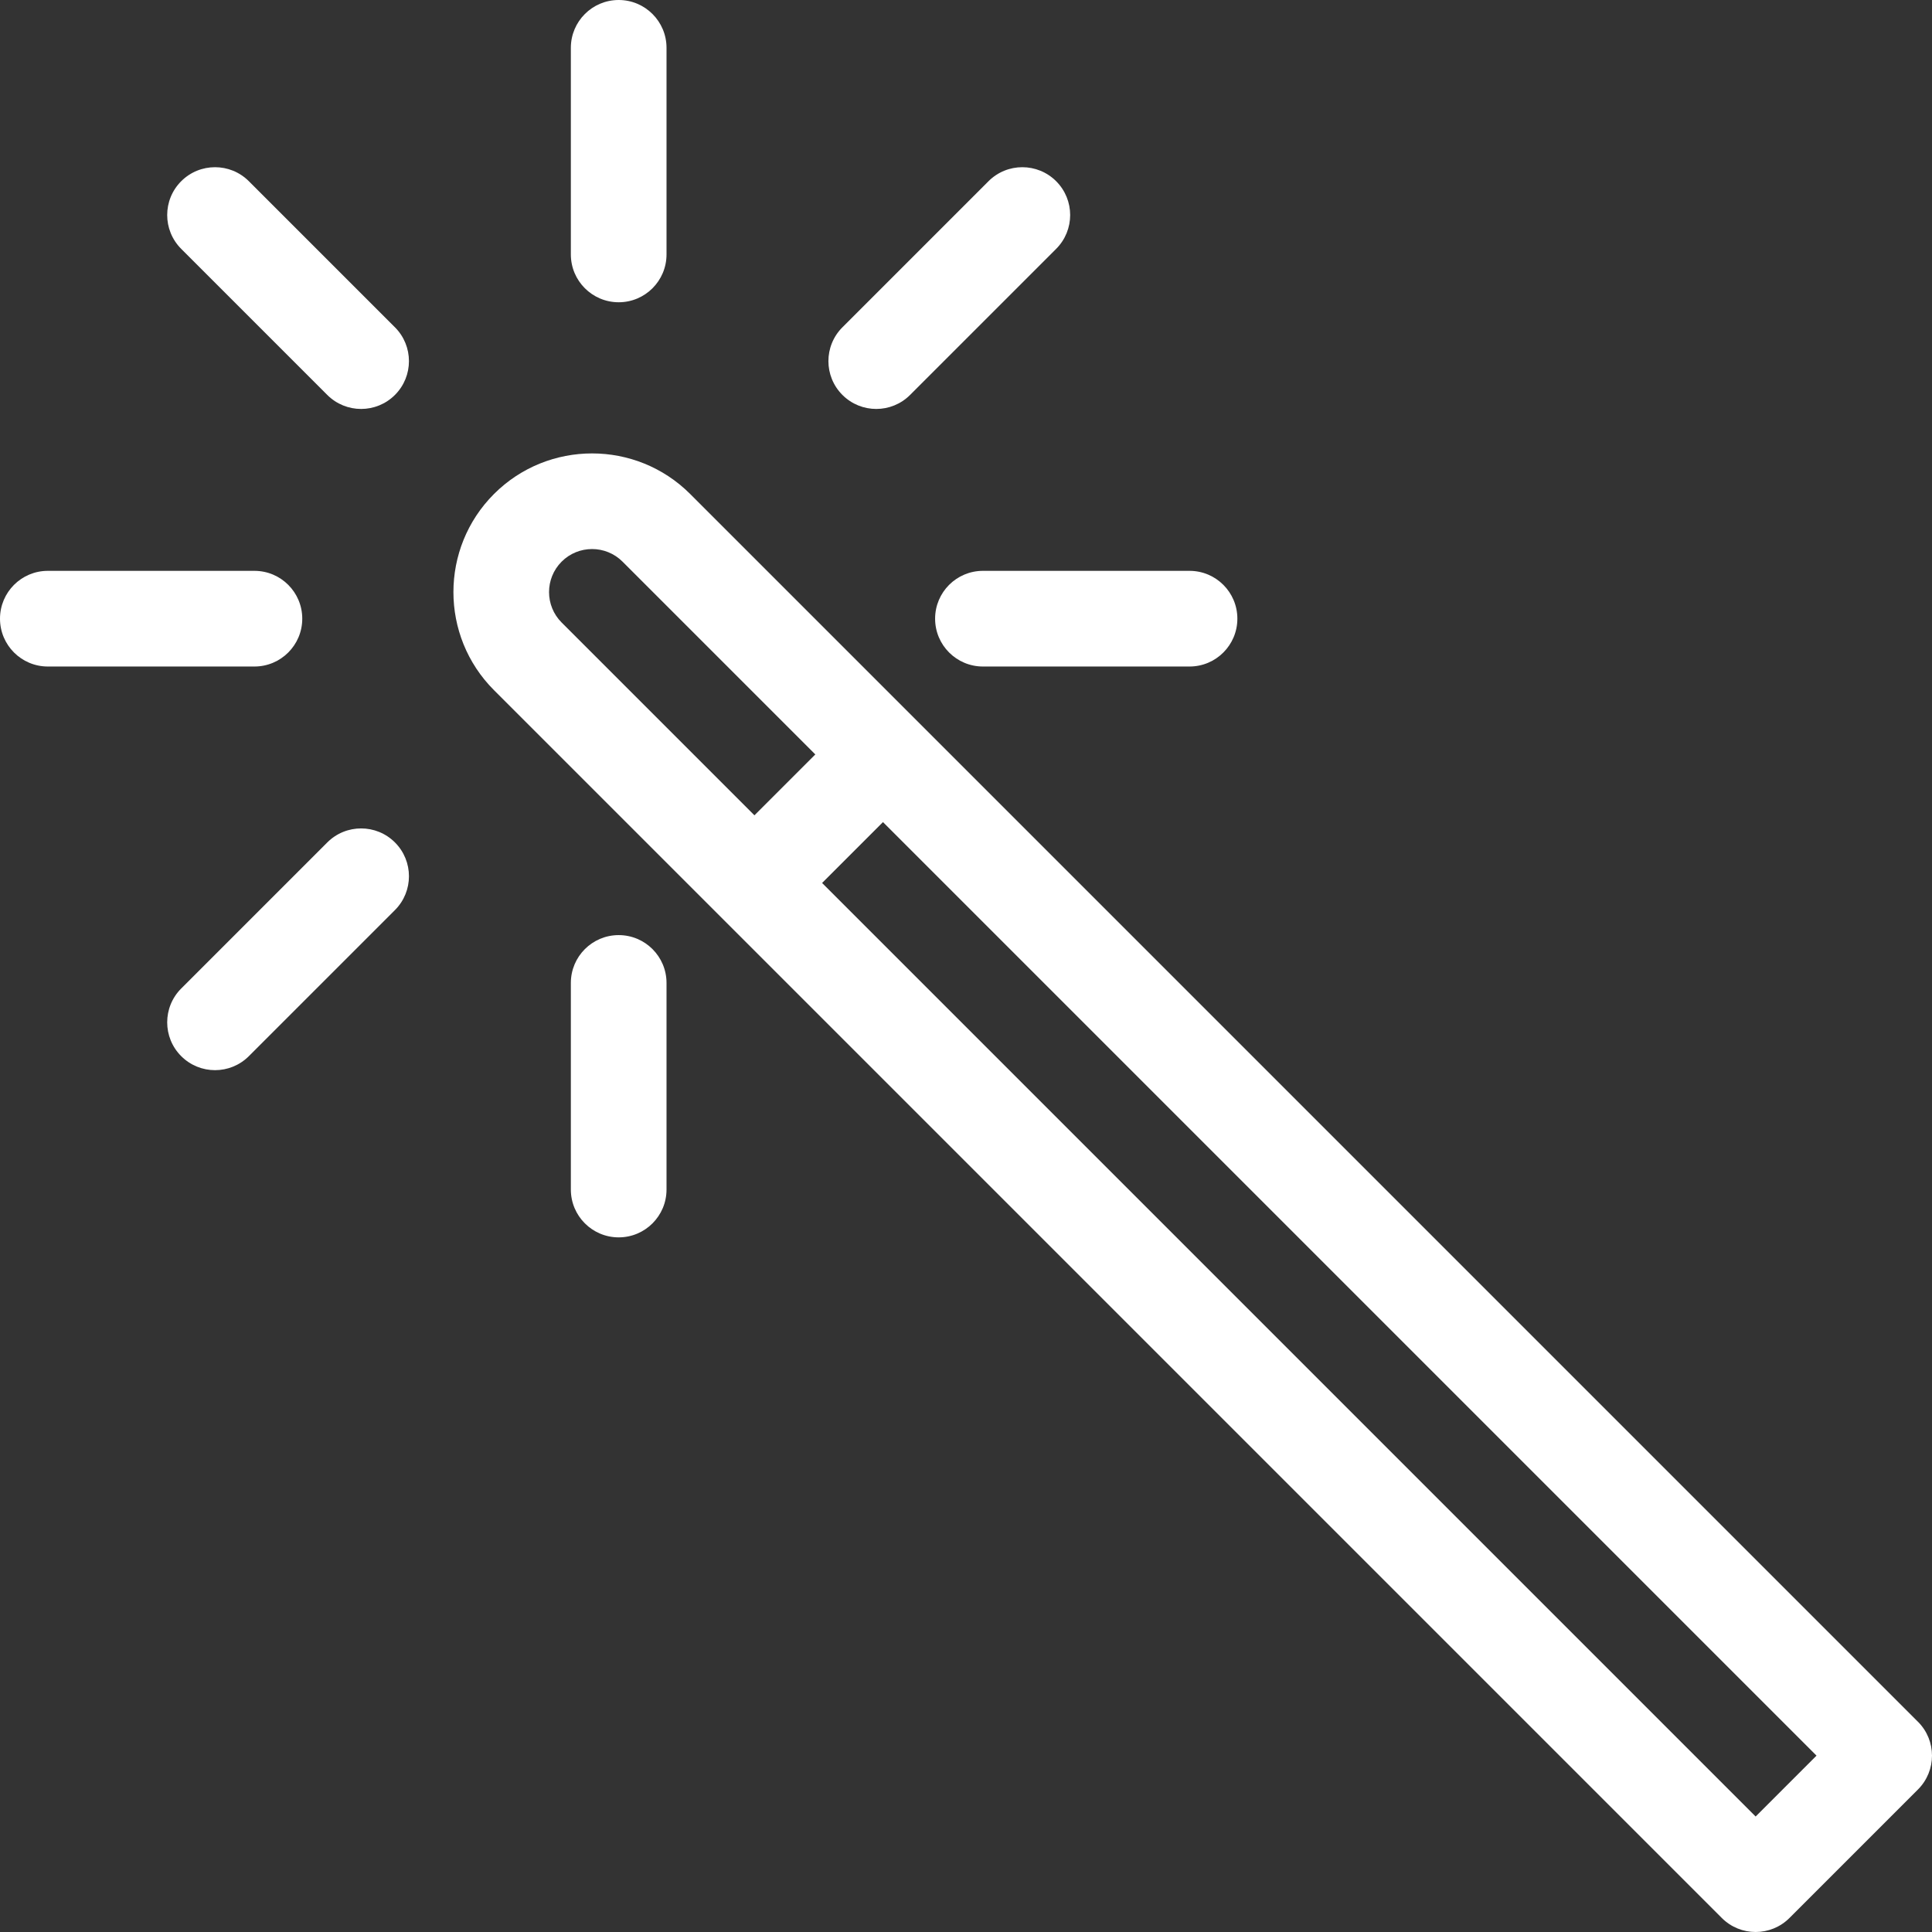 <?xml version='1.0' encoding='iso-8859-1'?>
<!DOCTYPE svg PUBLIC '-//W3C//DTD SVG 1.1//EN' 'http://www.w3.org/Graphics/SVG/1.1/DTD/svg11.dtd'>
<!-- Uploaded to: SVG Repo, www.svgrepo.com, Generator: SVG Repo Mixer Tools -->
<svg fill="#fff" height="800px" width="800px" version="1.1" xmlns="http://www.w3.org/2000/svg" viewBox="0 0 403.893 403.893" xmlns:xlink="http://www.w3.org/1999/xlink" enable-background="new 0 0 403.893 403.893">
  <rect x="0" y="0" width="403.893" height="403.893" fill="#333333" stroke="none"/>
  <g>
    <path d="m129.339,63.189c5.523,0 10-4.477 10-10v-43.189c0-5.523-4.477-10-10-10s-10,4.477-10,10v43.189c0,5.523 4.477,10 10,10z"/>
    <path d="m129.339,195.488c-5.523,0-10,4.477-10,10v43.189c0,5.523 4.477,10 10,10s10-4.477 10-10v-43.189c0-5.523-4.478-10-10-10z"/>
    <path d="m52.024,37.883c-3.905-3.905-10.237-3.905-14.142,0s-3.905,10.237 0,14.142l30.539,30.539c1.953,1.953 4.512,2.929 7.071,2.929s5.119-0.976 7.071-2.929c3.905-3.905 3.905-10.237 0-14.142l-30.539-30.539z"/>
    <path d="m63.189,129.338c0-5.523-4.477-10-10-10h-43.189c-5.523,0-10,4.477-10,10s4.477,10 10,10h43.189c5.523,0 10-4.477 10-10z"/>
    <path d="m195.488,129.338c0,5.523 4.477,10 10,10h43.189c5.523,0 10-4.477 10-10s-4.477-10-10-10h-43.189c-5.523,0-10,4.477-10,10z"/>
    <path d="m68.422,176.113l-30.54,30.539c-3.905,3.905-3.906,10.237 0,14.142 1.953,1.953 4.512,2.929 7.071,2.929 2.559,0 5.119-0.977 7.071-2.929l30.54-30.539c3.905-3.905 3.906-10.237 0-14.142s-10.237-3.904-14.142,0z"/>
    <path d="m183.184,85.493c2.559,0 5.119-0.977 7.071-2.929l30.539-30.539c3.905-3.905 3.906-10.237 0-14.142s-10.237-3.905-14.142,0l-30.54,30.539c-3.905,3.905-3.906,10.237 0,14.142 1.954,1.953 4.513,2.929 7.072,2.929z"/>
    <path d="m400.964,359.951l-256.68-256.68c-11.308-11.307-29.705-11.307-41.013,0-11.307,11.307-11.307,29.706 0,41.013l256.68,256.68c1.953,1.953 4.512,2.929 7.071,2.929s5.119-0.976 7.071-2.929l26.87-26.87c3.906-3.906 3.906-10.238 0.001-14.143zm-283.55-242.537c1.754-1.755 4.059-2.632 6.364-2.632s4.609,0.877 6.364,2.632l40.305,40.305-12.728,12.728-40.305-40.305c-3.51-3.509-3.51-9.219 1.42109e-14-12.728zm249.608,262.336l-195.161-195.161 12.728-12.728 195.161,195.161-12.728,12.728z"/>
  </g>
</svg>